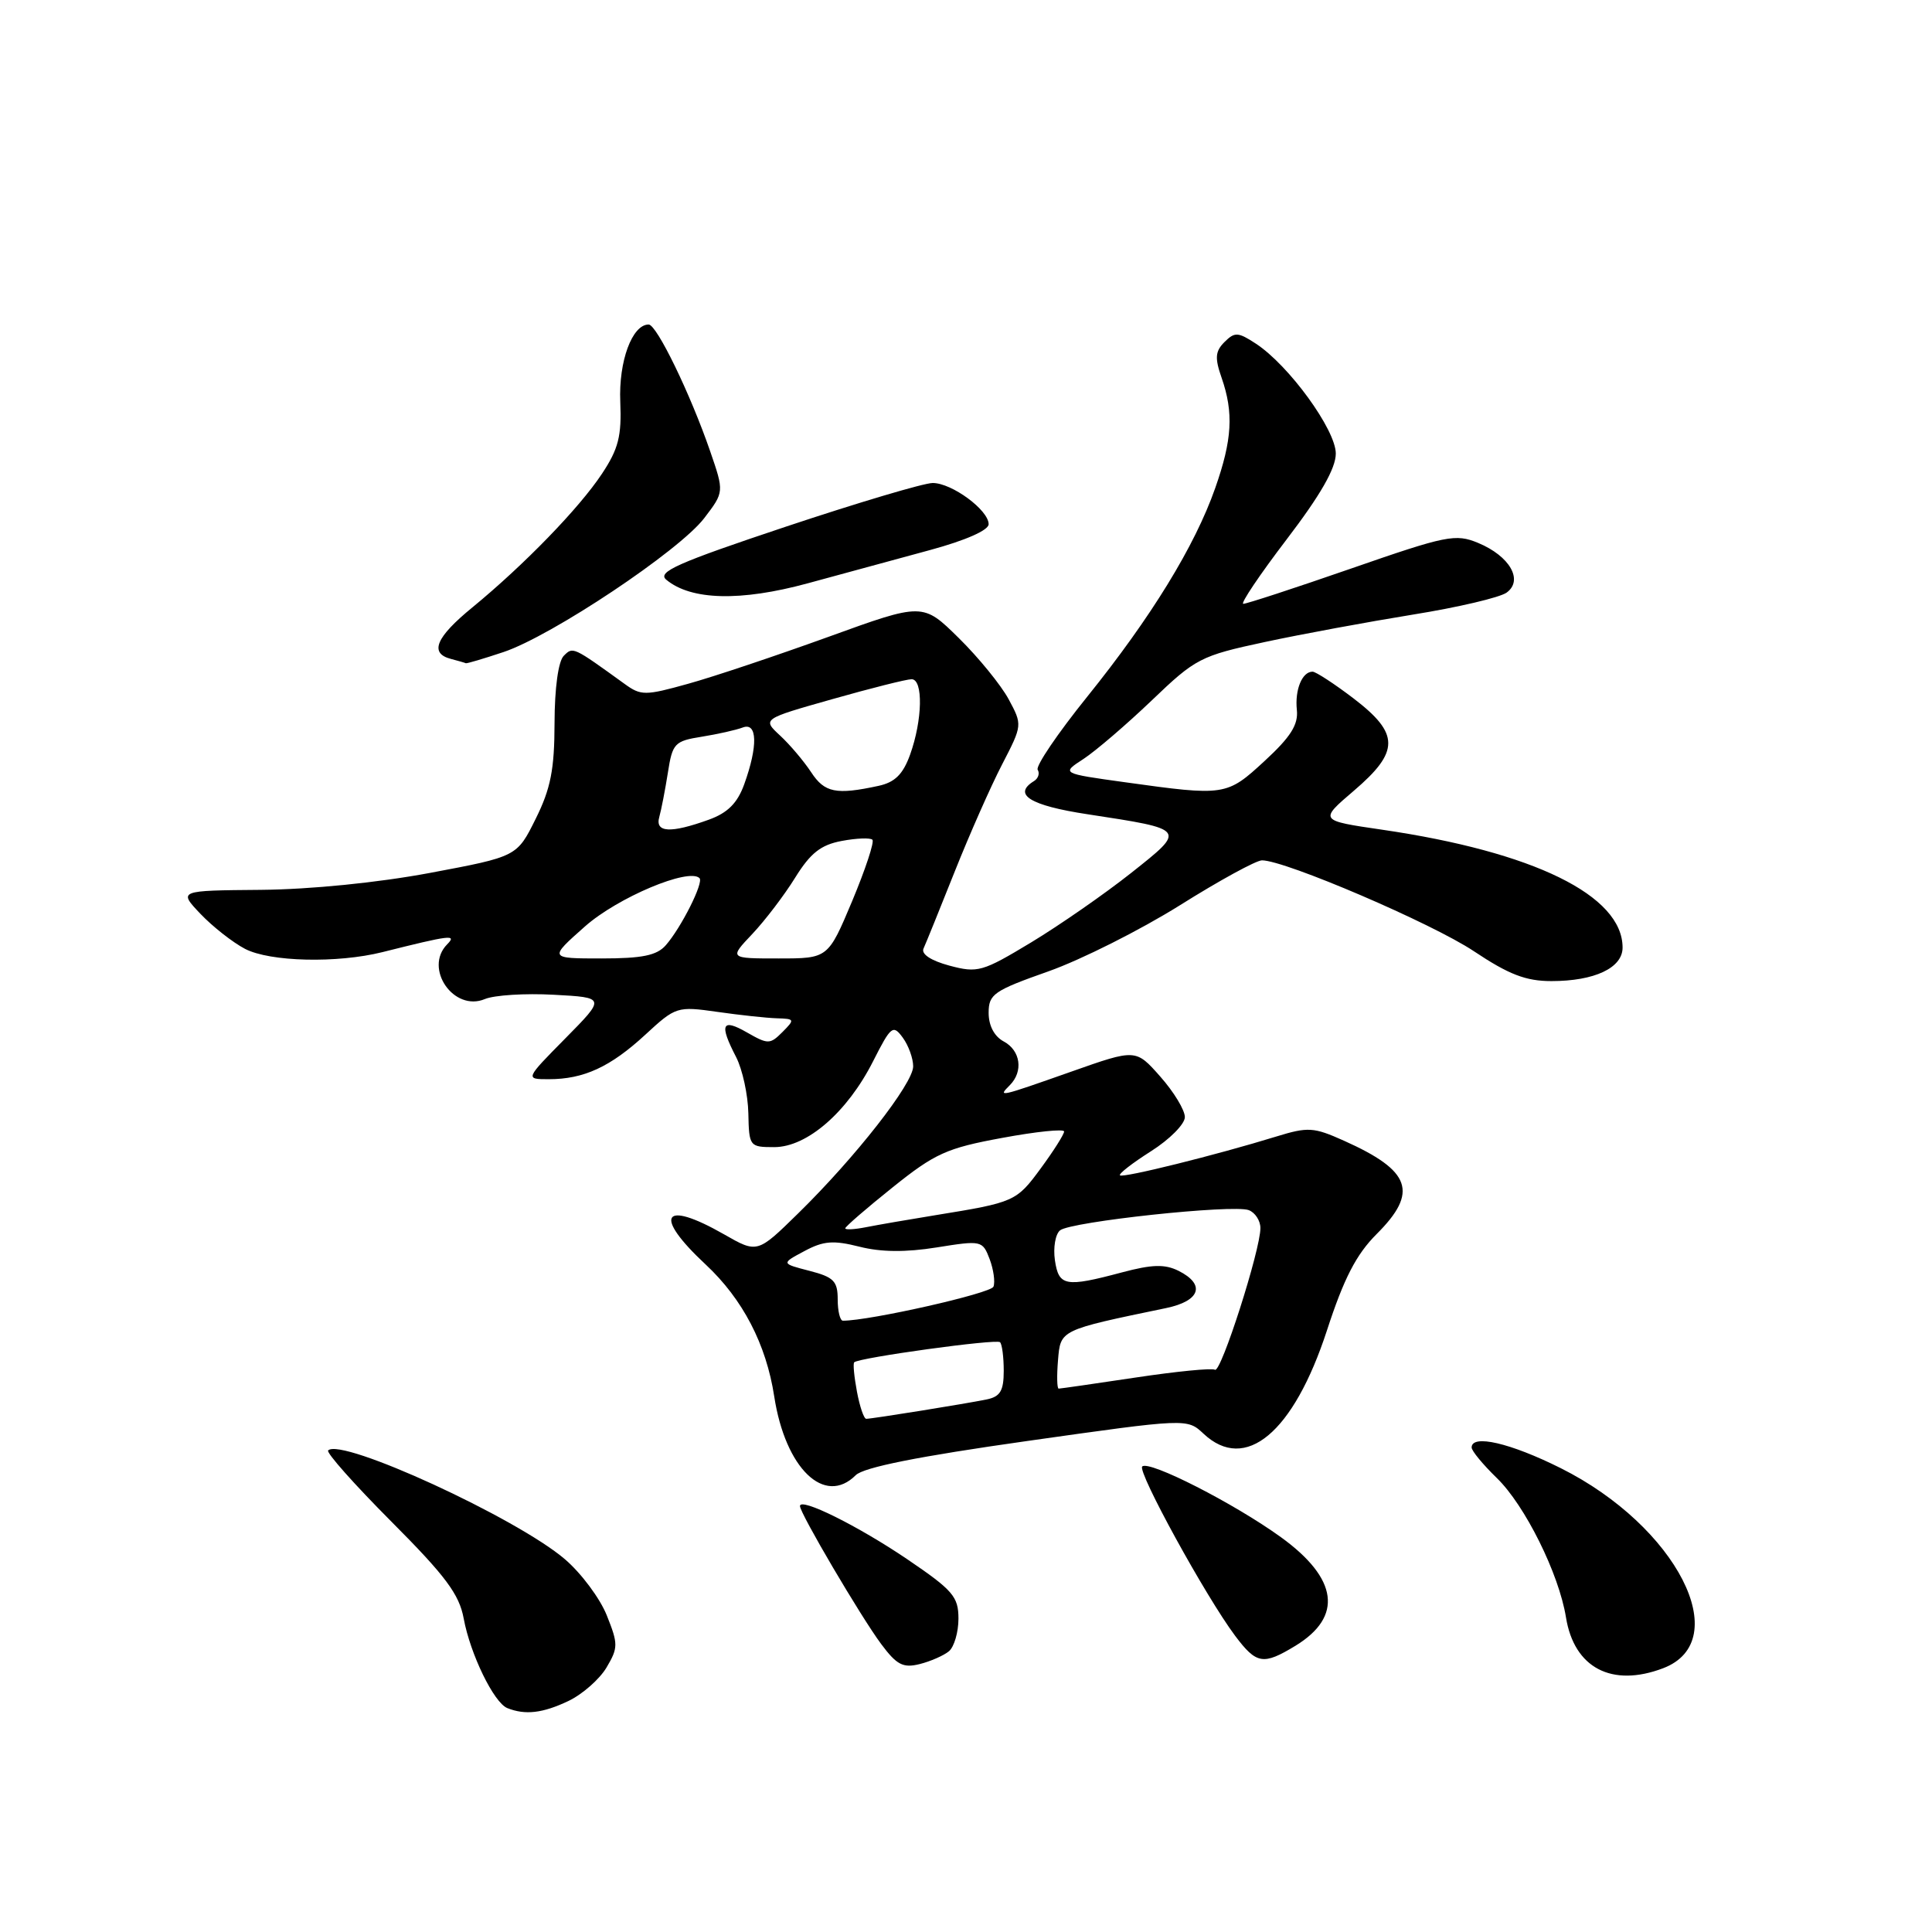 <?xml version="1.0" encoding="UTF-8" standalone="no"?>
<!DOCTYPE svg PUBLIC "-//W3C//DTD SVG 1.1//EN" "http://www.w3.org/Graphics/SVG/1.1/DTD/svg11.dtd" >
<svg xmlns="http://www.w3.org/2000/svg" xmlns:xlink="http://www.w3.org/1999/xlink" version="1.1" viewBox="0 0 256 256">
 <g >
 <path fill="currentColor"
d=" M 75.32 225.39 C 77.18 224.50 79.45 222.50 80.37 220.95 C 81.92 218.33 81.92 217.84 80.40 214.04 C 79.50 211.79 77.01 208.45 74.86 206.61 C 68.46 201.13 45.22 190.45 43.48 192.19 C 43.20 192.47 46.96 196.70 51.84 201.60 C 59.03 208.81 60.85 211.25 61.44 214.45 C 62.31 219.18 65.44 225.61 67.22 226.33 C 69.59 227.28 71.91 227.01 75.32 225.39 Z  M 220.37 221.05 C 229.94 217.41 222.16 202.22 206.81 194.54 C 200.13 191.20 195.00 190.01 195.00 191.80 C 195.00 192.25 196.50 194.06 198.33 195.84 C 202.06 199.45 206.57 208.53 207.50 214.31 C 208.58 221.01 213.58 223.63 220.37 221.05 Z  M 125.74 218.80 C 126.43 218.22 127.00 216.28 127.00 214.48 C 127.00 211.56 126.27 210.72 120.25 206.63 C 113.70 202.19 106.00 198.37 106.00 199.56 C 106.00 200.52 114.06 214.21 116.75 217.83 C 118.82 220.61 119.66 221.05 121.86 220.50 C 123.30 220.14 125.05 219.37 125.74 218.80 Z  M 171.66 218.07 C 177.98 214.21 177.30 209.17 169.75 203.70 C 163.56 199.22 152.22 193.44 151.35 194.32 C 150.68 194.99 159.78 211.57 163.66 216.75 C 166.50 220.53 167.38 220.67 171.66 218.07 Z  M 113.39 195.47 C 114.43 194.43 121.69 192.98 136.11 190.94 C 157.30 187.94 157.30 187.94 159.47 189.97 C 165.02 195.18 171.39 189.86 175.82 176.31 C 178.07 169.39 179.71 166.22 182.41 163.52 C 187.98 157.96 186.99 155.14 178.08 151.15 C 174.07 149.35 173.32 149.30 169.10 150.60 C 161.19 153.04 148.78 156.12 148.40 155.74 C 148.20 155.54 150.06 154.10 152.52 152.54 C 154.98 150.98 157.00 148.95 157.00 148.02 C 157.00 147.09 155.54 144.68 153.75 142.66 C 150.50 138.98 150.50 138.98 142.00 141.98 C 132.30 145.40 132.18 145.42 133.80 143.80 C 135.62 141.98 135.24 139.20 133.00 138.00 C 131.75 137.33 131.00 135.91 131.00 134.21 C 131.00 131.73 131.67 131.27 138.92 128.71 C 143.27 127.17 151.10 123.23 156.33 119.96 C 161.55 116.68 166.45 114.00 167.22 114.00 C 170.30 114.00 189.77 122.35 195.31 126.05 C 199.93 129.13 202.18 130.00 205.57 130.00 C 211.29 130.00 215.00 128.25 215.00 125.56 C 215.00 118.65 203.23 112.88 183.14 109.94 C 174.78 108.72 174.78 108.72 179.39 104.78 C 185.48 99.58 185.47 97.22 179.36 92.55 C 176.80 90.60 174.35 89.00 173.92 89.00 C 172.54 89.00 171.56 91.39 171.84 94.07 C 172.05 96.02 171.02 97.65 167.58 100.82 C 162.54 105.47 162.34 105.50 149.06 103.65 C 140.62 102.48 140.62 102.48 143.56 100.57 C 145.18 99.51 149.24 96.03 152.60 92.82 C 158.43 87.23 159.07 86.90 167.60 85.07 C 172.49 84.02 181.34 82.39 187.26 81.43 C 193.18 80.48 198.75 79.17 199.64 78.52 C 201.89 76.88 200.05 73.68 195.86 71.94 C 192.87 70.70 191.68 70.94 179.07 75.32 C 171.61 77.91 165.16 80.02 164.74 80.01 C 164.33 80.01 166.91 76.16 170.49 71.47 C 174.97 65.60 177.00 62.06 177.00 60.10 C 177.00 56.95 170.78 48.39 166.40 45.53 C 164.05 43.99 163.61 43.97 162.26 45.31 C 161.02 46.55 160.95 47.43 161.87 50.06 C 163.48 54.69 163.28 58.26 161.02 64.68 C 158.32 72.37 152.53 81.80 144.06 92.32 C 140.16 97.16 137.20 101.52 137.50 102.00 C 137.79 102.47 137.58 103.14 137.02 103.49 C 134.13 105.27 136.47 106.73 144.09 107.89 C 157.29 109.91 157.24 109.84 149.87 115.68 C 146.37 118.45 140.41 122.59 136.64 124.87 C 130.16 128.78 129.55 128.95 125.80 127.95 C 123.35 127.29 122.04 126.42 122.37 125.69 C 122.67 125.04 124.53 120.45 126.50 115.50 C 128.47 110.55 131.30 104.15 132.79 101.28 C 135.48 96.08 135.48 96.05 133.65 92.65 C 132.64 90.78 129.67 87.13 127.05 84.55 C 122.28 79.85 122.28 79.85 109.76 84.39 C 102.87 86.88 94.50 89.69 91.16 90.61 C 85.50 92.19 84.93 92.19 82.79 90.64 C 75.88 85.65 75.93 85.67 74.70 86.90 C 73.98 87.62 73.49 91.17 73.48 95.80 C 73.47 101.96 72.97 104.50 70.98 108.50 C 68.50 113.50 68.50 113.50 57.00 115.66 C 50.06 116.96 41.16 117.85 34.56 117.91 C 23.63 118.00 23.63 118.00 26.56 121.09 C 28.18 122.79 30.84 124.88 32.47 125.73 C 35.78 127.45 44.67 127.66 50.68 126.16 C 59.73 123.89 60.57 123.79 59.25 125.13 C 56.12 128.31 60.12 134.11 64.25 132.38 C 65.49 131.86 69.59 131.60 73.38 131.81 C 80.25 132.18 80.25 132.18 74.91 137.59 C 69.57 143.00 69.57 143.00 72.72 143.00 C 77.35 143.00 80.87 141.38 85.50 137.11 C 89.54 133.38 89.72 133.32 95.06 134.08 C 98.05 134.51 101.61 134.89 102.96 134.93 C 105.31 135.00 105.34 135.08 103.68 136.75 C 102.03 138.40 101.77 138.40 98.97 136.80 C 95.64 134.89 95.28 135.71 97.54 140.07 C 98.38 141.71 99.11 145.06 99.16 147.52 C 99.25 151.91 99.32 152.00 102.59 152.00 C 106.94 152.00 112.27 147.37 115.68 140.64 C 118.06 135.94 118.33 135.73 119.62 137.49 C 120.38 138.53 121.00 140.24 121.00 141.30 C 121.00 143.57 113.35 153.35 105.75 160.79 C 100.35 166.08 100.35 166.08 95.93 163.55 C 87.78 158.90 86.49 161.02 93.50 167.55 C 98.41 172.13 101.53 178.12 102.59 185.04 C 104.06 194.58 109.26 199.60 113.39 195.47 Z  M 66.72 86.40 C 73.09 84.27 90.02 72.98 93.32 68.65 C 95.96 65.19 95.96 65.19 94.10 59.79 C 91.48 52.19 87.02 43.00 85.95 43.00 C 83.76 43.00 81.96 47.88 82.19 53.24 C 82.38 57.79 81.95 59.48 79.76 62.78 C 76.75 67.33 69.44 74.86 62.61 80.47 C 57.74 84.45 56.86 86.56 59.75 87.31 C 60.71 87.56 61.60 87.82 61.72 87.88 C 61.83 87.95 64.08 87.28 66.72 86.40 Z  M 123.25 72.88 C 127.93 71.61 131.00 70.26 131.00 69.46 C 131.00 67.59 126.13 64.00 123.59 64.00 C 122.42 64.00 113.66 66.61 104.12 69.79 C 89.74 74.59 87.04 75.79 88.29 76.82 C 91.57 79.55 98.13 79.71 107.00 77.30 C 111.67 76.02 118.99 74.03 123.25 72.88 Z  M 113.55 184.40 C 113.18 182.42 113.01 180.67 113.19 180.51 C 113.85 179.89 132.05 177.38 132.51 177.85 C 132.78 178.11 133.00 179.82 133.00 181.65 C 133.00 184.28 132.54 185.06 130.75 185.43 C 128.04 185.99 115.57 188.00 114.78 188.00 C 114.47 188.00 113.92 186.38 113.55 184.40 Z  M 140.19 180.25 C 140.53 176.19 140.38 176.26 154.50 173.33 C 159.05 172.39 159.78 170.20 156.16 168.39 C 154.35 167.49 152.67 167.53 148.66 168.60 C 141.16 170.60 140.29 170.44 139.78 166.98 C 139.54 165.32 139.84 163.54 140.46 163.03 C 141.86 161.87 163.41 159.56 165.47 160.35 C 166.31 160.67 167.01 161.74 167.01 162.72 C 167.03 165.58 161.78 181.98 160.99 181.50 C 160.60 181.25 155.87 181.72 150.48 182.53 C 145.09 183.34 140.50 184.00 140.28 184.00 C 140.06 184.00 140.02 182.31 140.19 180.25 Z  M 111.00 172.18 C 111.00 169.75 110.47 169.22 107.25 168.39 C 103.50 167.42 103.50 167.42 106.58 165.78 C 109.11 164.42 110.41 164.32 113.87 165.19 C 116.73 165.92 120.01 165.95 124.12 165.29 C 130.05 164.34 130.19 164.37 131.13 166.83 C 131.65 168.21 131.88 169.86 131.64 170.49 C 131.30 171.38 115.27 175.00 111.69 175.00 C 111.31 175.00 111.00 173.73 111.00 172.18 Z  M 112.00 162.76 C 112.00 162.54 114.83 160.09 118.28 157.33 C 123.89 152.83 125.44 152.13 132.78 150.78 C 137.30 149.94 141.00 149.56 141.00 149.93 C 141.00 150.30 139.61 152.50 137.91 154.81 C 134.68 159.21 134.43 159.32 124.00 161.01 C 120.42 161.59 116.26 162.31 114.75 162.61 C 113.24 162.91 112.00 162.98 112.00 162.76 Z  M 77.52 122.75 C 81.85 118.92 91.28 114.95 92.69 116.36 C 93.27 116.94 90.25 122.94 88.22 125.25 C 87.04 126.60 85.11 127.00 79.70 127.00 C 72.72 127.00 72.72 127.00 77.52 122.75 Z  M 99.69 123.75 C 101.38 121.96 103.93 118.61 105.36 116.30 C 107.39 113.03 108.76 111.95 111.53 111.43 C 113.49 111.06 115.32 110.99 115.60 111.27 C 115.88 111.55 114.67 115.20 112.92 119.39 C 109.72 127.00 109.72 127.00 103.17 127.00 C 96.61 127.00 96.61 127.00 99.69 123.75 Z  M 87.36 108.25 C 87.63 107.29 88.14 104.64 88.50 102.37 C 89.10 98.50 89.38 98.19 92.98 97.62 C 95.10 97.28 97.54 96.73 98.41 96.40 C 100.36 95.65 100.45 98.84 98.61 103.93 C 97.71 106.42 96.42 107.71 93.93 108.61 C 88.84 110.45 86.77 110.33 87.36 108.25 Z  M 107.48 102.32 C 106.51 100.85 104.66 98.66 103.36 97.46 C 101.00 95.27 101.00 95.27 110.29 92.64 C 115.40 91.19 120.13 90.00 120.79 90.00 C 122.35 90.00 122.24 95.42 120.59 100.00 C 119.65 102.60 118.58 103.66 116.41 104.13 C 110.78 105.35 109.26 105.04 107.48 102.32 Z "/>
</g>
</svg>